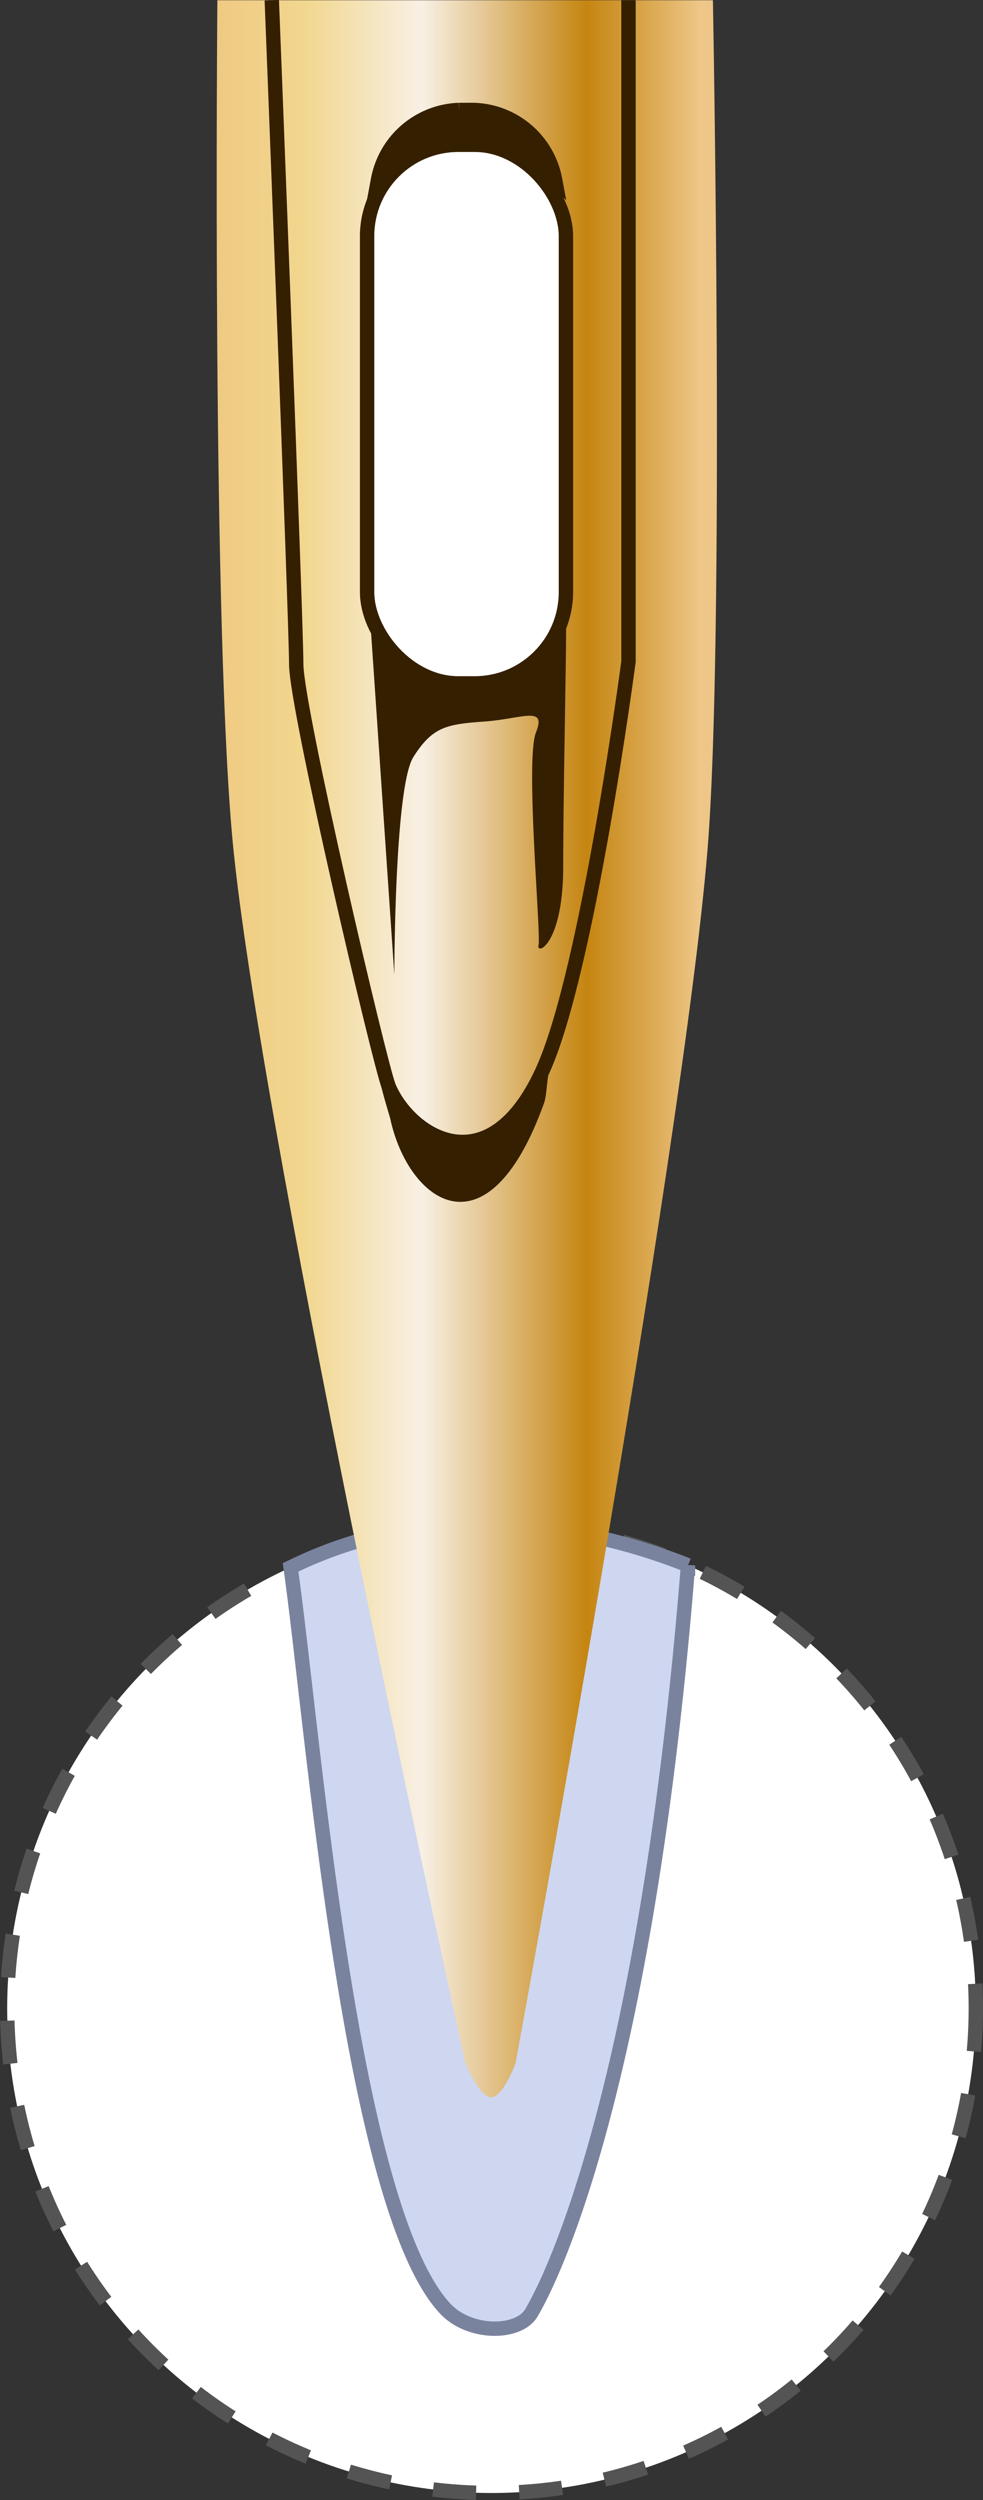 <svg xmlns="http://www.w3.org/2000/svg" xmlns:xlink="http://www.w3.org/1999/xlink" width="68.389" height="173.831" viewBox="0 0 68.389 173.831">
  <rect x="0" y="0" width="68.389" height="173.831" fill="#333333" stroke="none"/>
  <defs>
    <linearGradient id="linear-gradient" y1="0.5" x2="1" y2="0.5" gradientUnits="objectBoundingBox">
      <stop offset="0.006" stop-color="#efc981"/>
      <stop offset="0.185" stop-color="#f2d78f"/>
      <stop offset="0.41" stop-color="#f8f0e4"/>
      <stop offset="0.73" stop-color="#c58511"/>
      <stop offset="0.902" stop-color="#e4b76c"/>
      <stop offset="0.949" stop-color="#eec687"/>
    </linearGradient>
  </defs>
  <g id="Grupo_78993" data-name="Grupo 78993" transform="translate(-449.542 -2995.981)">
    <circle id="Elipse_4616" data-name="Elipse 4616" cx="33.695" cy="33.695" r="33.695" transform="translate(450.042 3101.922)" fill="#fff" stroke="#545454" stroke-miterlimit="10" stroke-width="1" stroke-dasharray="3"/>
    <path id="Trazado_117328" data-name="Trazado 117328" d="M1299.9,489.048a29.812,29.812,0,0,0-13.983,3.035c1.543,10.812,4.11,44.4,10.75,51.528,1.705,1.831,5.116,1.8,6,.307,2.13-3.605,8.179-17.832,10.9-51.977A40.823,40.823,0,0,0,1299.9,489.048Z" transform="translate(-816.159 2612.874)" fill="#cfd6f0" stroke="#7a839e" stroke-miterlimit="10" stroke-width="1" style="isolation: isolate"/>
    <path id="Trazado_117329" data-name="Trazado 117329" d="M1314.925,442.179c-1.743,21.286-13.357,84.379-13.357,84.379s-.867,2.35-1.674,2.368c-.849.02-1.832-2.431-1.832-2.431s-13.878-62.829-16.1-84.127c-1.54-14.733-1.137-59.242-1.137-59.242H1315.3S1316.13,427.465,1314.925,442.179Z" transform="translate(-816.159 2612.874)" fill="url(#linear-gradient)"/>
    <path id="Trazado_117330" data-name="Trazado 117330" d="M1295.791,394.053h4.74a5.507,5.507,0,0,1,3.788,1.541,5.936,5.936,0,0,0-5.638-4.841h-1.04a5.936,5.936,0,0,0-5.638,4.841A5.507,5.507,0,0,1,1295.791,394.053Z" transform="translate(-816.159 2612.874)" fill="#351f01" stroke="#351f01" stroke-miterlimit="10" stroke-width="1"/>
    <path id="Trazado_117331" data-name="Trazado 117331" d="M1284.61,383.126s1.7,43.137,1.7,46.169,5.849,27.96,6.442,29.368c1.421,3.375,6.954,7.107,10.705-1.137,3.125-6.865,5.969-28.421,5.969-28.421V383.126" transform="translate(-816.159 2612.874)" fill="none" stroke="#351f01" stroke-miterlimit="10" stroke-width="1"/>
    <path id="Trazado_117332" data-name="Trazado 117332" d="M1305.073,425.78c-.006-.032-.063-.059-.166-.083a6.346,6.346,0,0,1-6.182,4.924h-1.136a6.345,6.345,0,0,1-6.161-4.841l1.708,25.115s0-13.074,1.326-15.158,2.274-2.274,4.927-2.463,4.358-1.137,3.6.758.361,14.021.18,14.778,1.719,0,1.717-5.494S1305.159,426.285,1305.073,425.78Z" transform="translate(-816.159 2612.874)" fill="#351f01"/>
    <rect id="Rectángulo_9315" data-name="Rectángulo 9315" width="13.832" height="37.447" rx="6.347" transform="translate(475.082 3006.048)" fill="#fff" stroke="#351f01" stroke-miterlimit="10" stroke-width="1"/>
    <path id="Trazado_117333" data-name="Trazado 117333" d="M1292.251,458.758c.3,1.167.558,1.932.608,2.162,1.247,5.72,6.75,9.858,10.7-1.137.193-.536.191-1.869.423-2.541C1297.877,465.911,1294.668,461.456,1292.251,458.758Z" transform="translate(-816.159 2612.874)" fill="#351f01"/>
  </g>
</svg>
